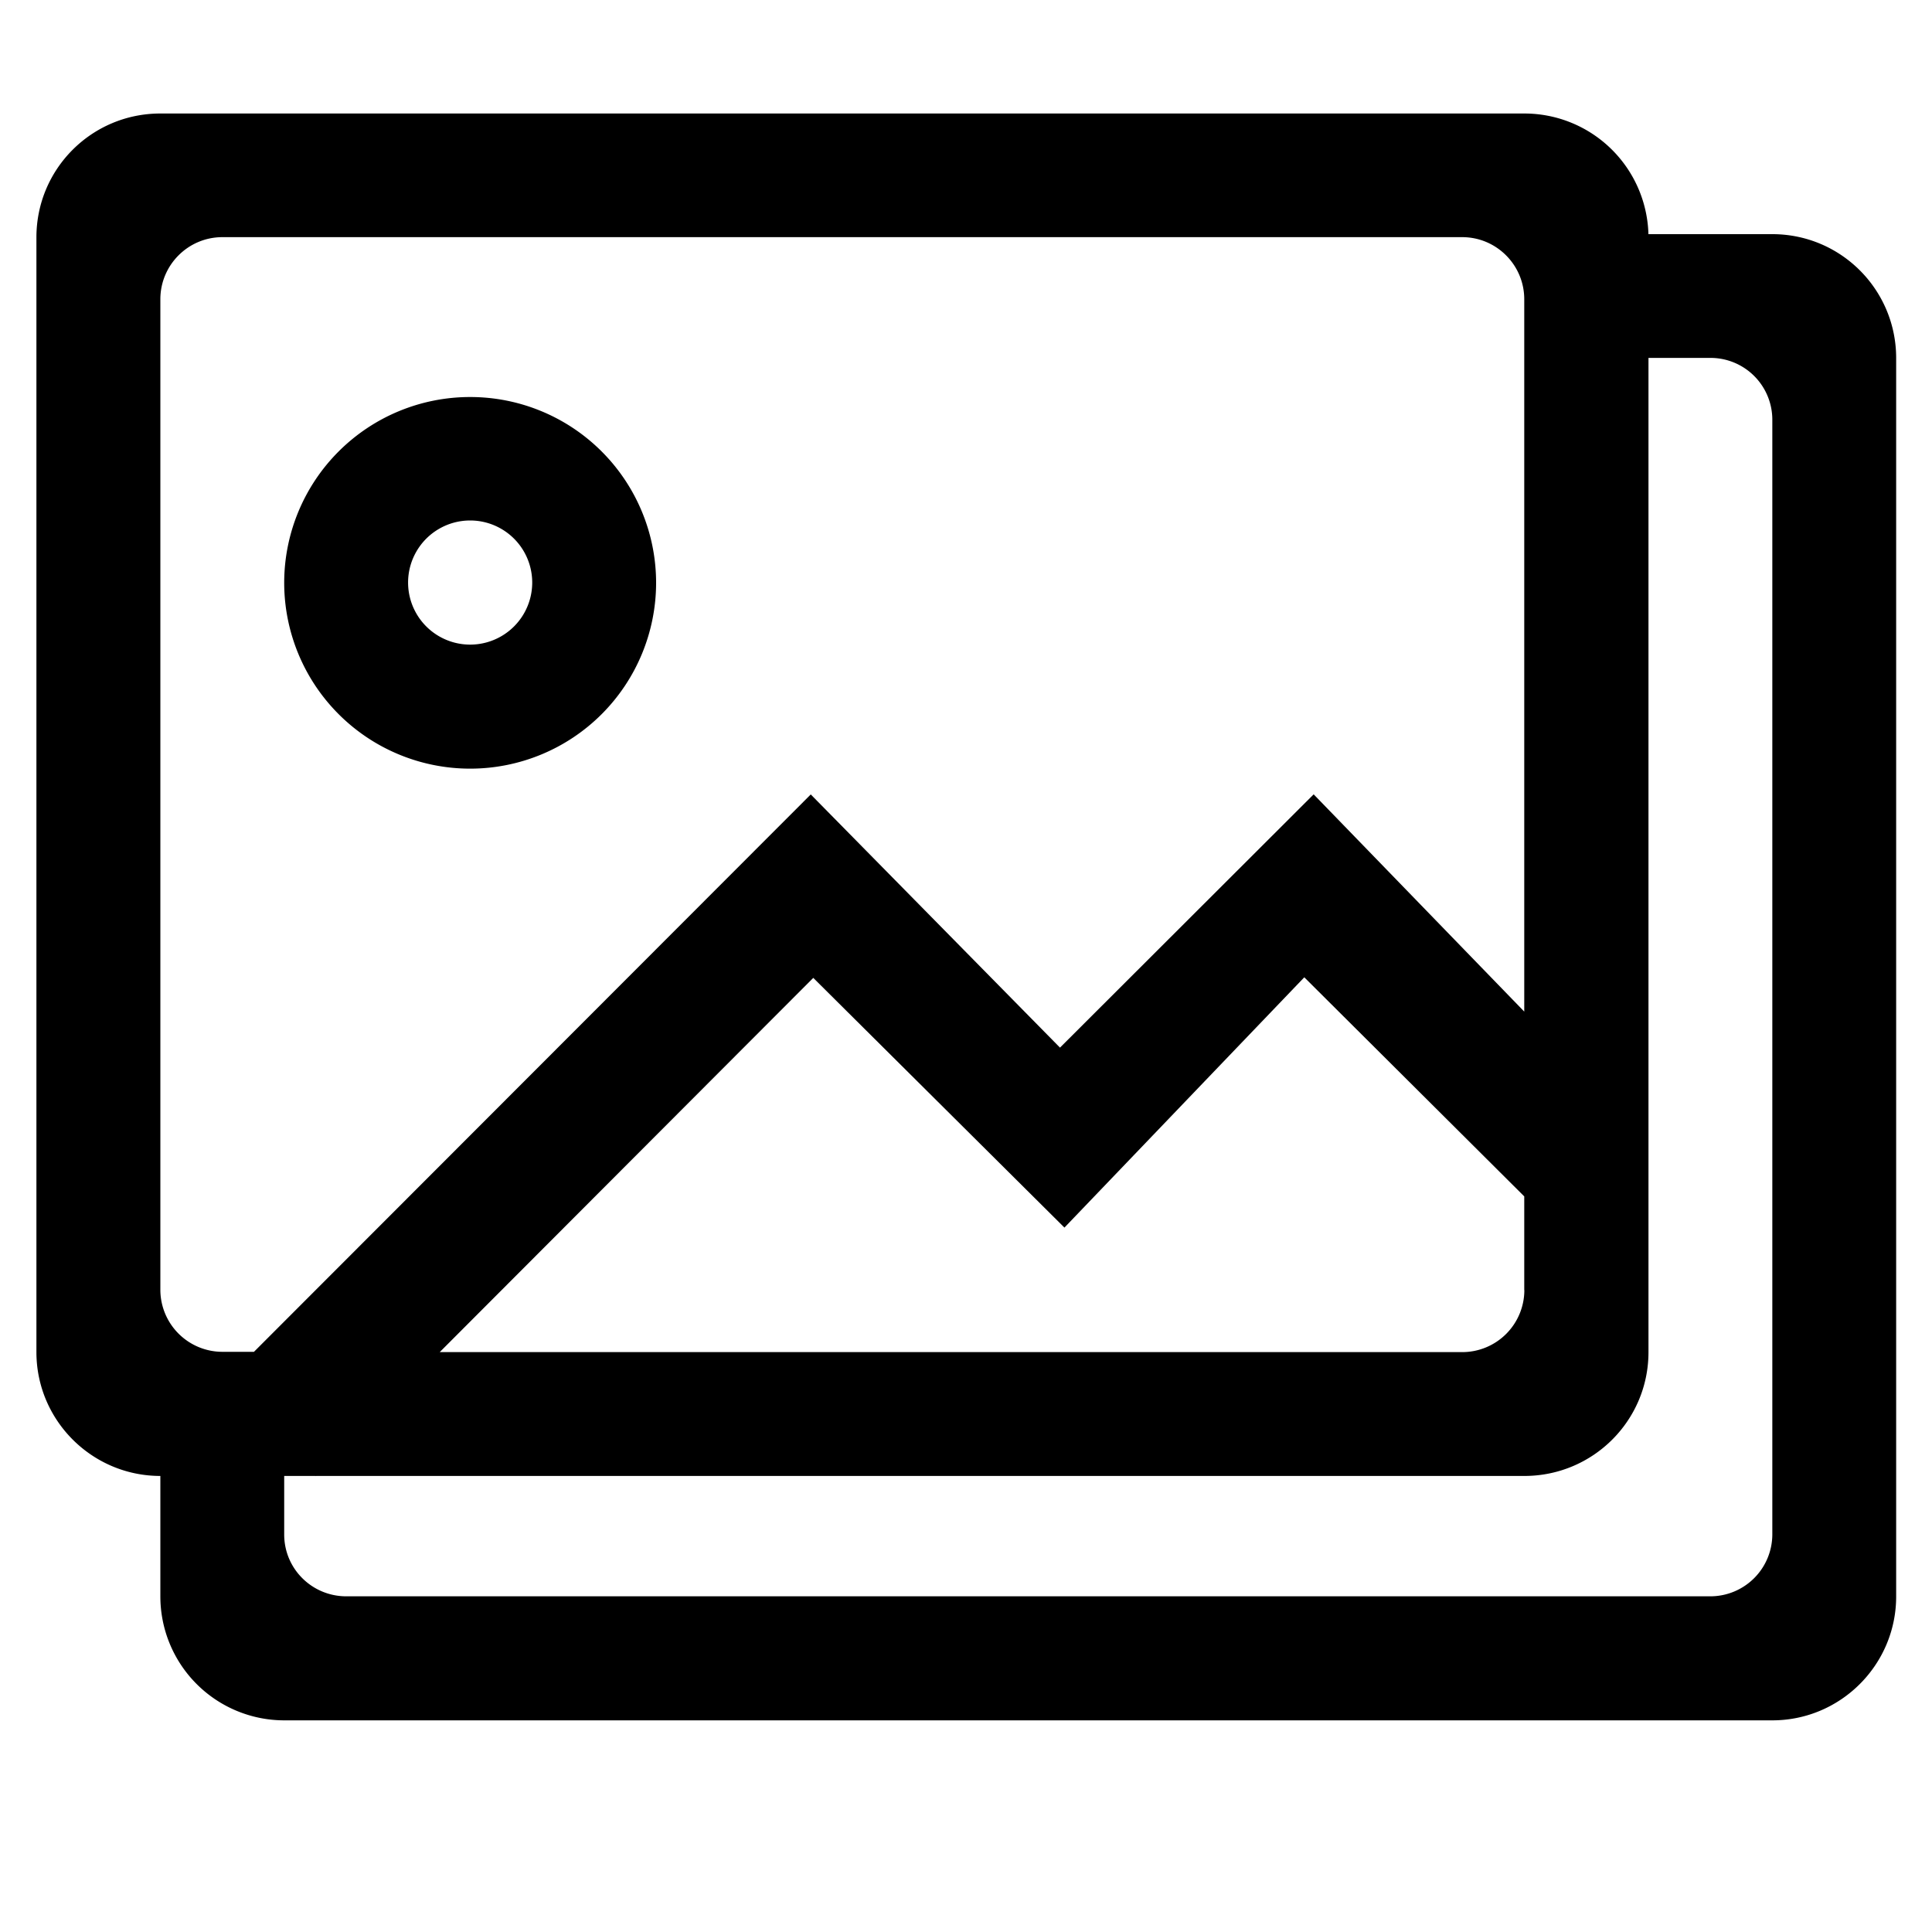 <svg width="20" height="20" xmlns="http://www.w3.org/2000/svg"><path d="M15.78 1.175H1.66c-.71 0-1.283.573-1.283 1.282v11.54c0 .707.576 1.282 1.283 1.282h1.609l.002.002.002-.002H15.78c.71 0 1.285-.573 1.285-1.282V2.455a1.285 1.285 0 0 0-1.285-1.28zm0 12.18a.643.643 0 0 1-.643.642H4.552l3.867-3.874 2.6 2.585 2.483-2.591 2.277 2.268v.97zm0-2.882l-2.181-2.25-2.626 2.622-2.58-2.621-5.764 5.77h-.327a.643.643 0 0 1-.642-.642V3.098c0-.355.288-.643.642-.643h12.835c.354 0 .642.288.642.643v7.375z"/><path d="M4.867 4.11a1.924 1.924 0 0 0-1.925 1.922 1.924 1.924 0 0 0 3.85 0A1.924 1.924 0 0 0 4.867 4.11zm0 2.563a.642.642 0 1 1 0-1.285.642.642 0 0 1 0 1.285zm-1.925 9.212c0 .355.288.64.643.64h14.12a.642.642 0 0 0 .642-.64V4.345a.64.64 0 0 0-.643-.64h-.642V2.424h1.285c.709 0 1.282.574 1.282 1.283v12.82c0 .706-.575 1.282-1.282 1.282H2.942a1.283 1.283 0 0 1-1.282-1.283v-1.282h1.282v.642z"/></svg>